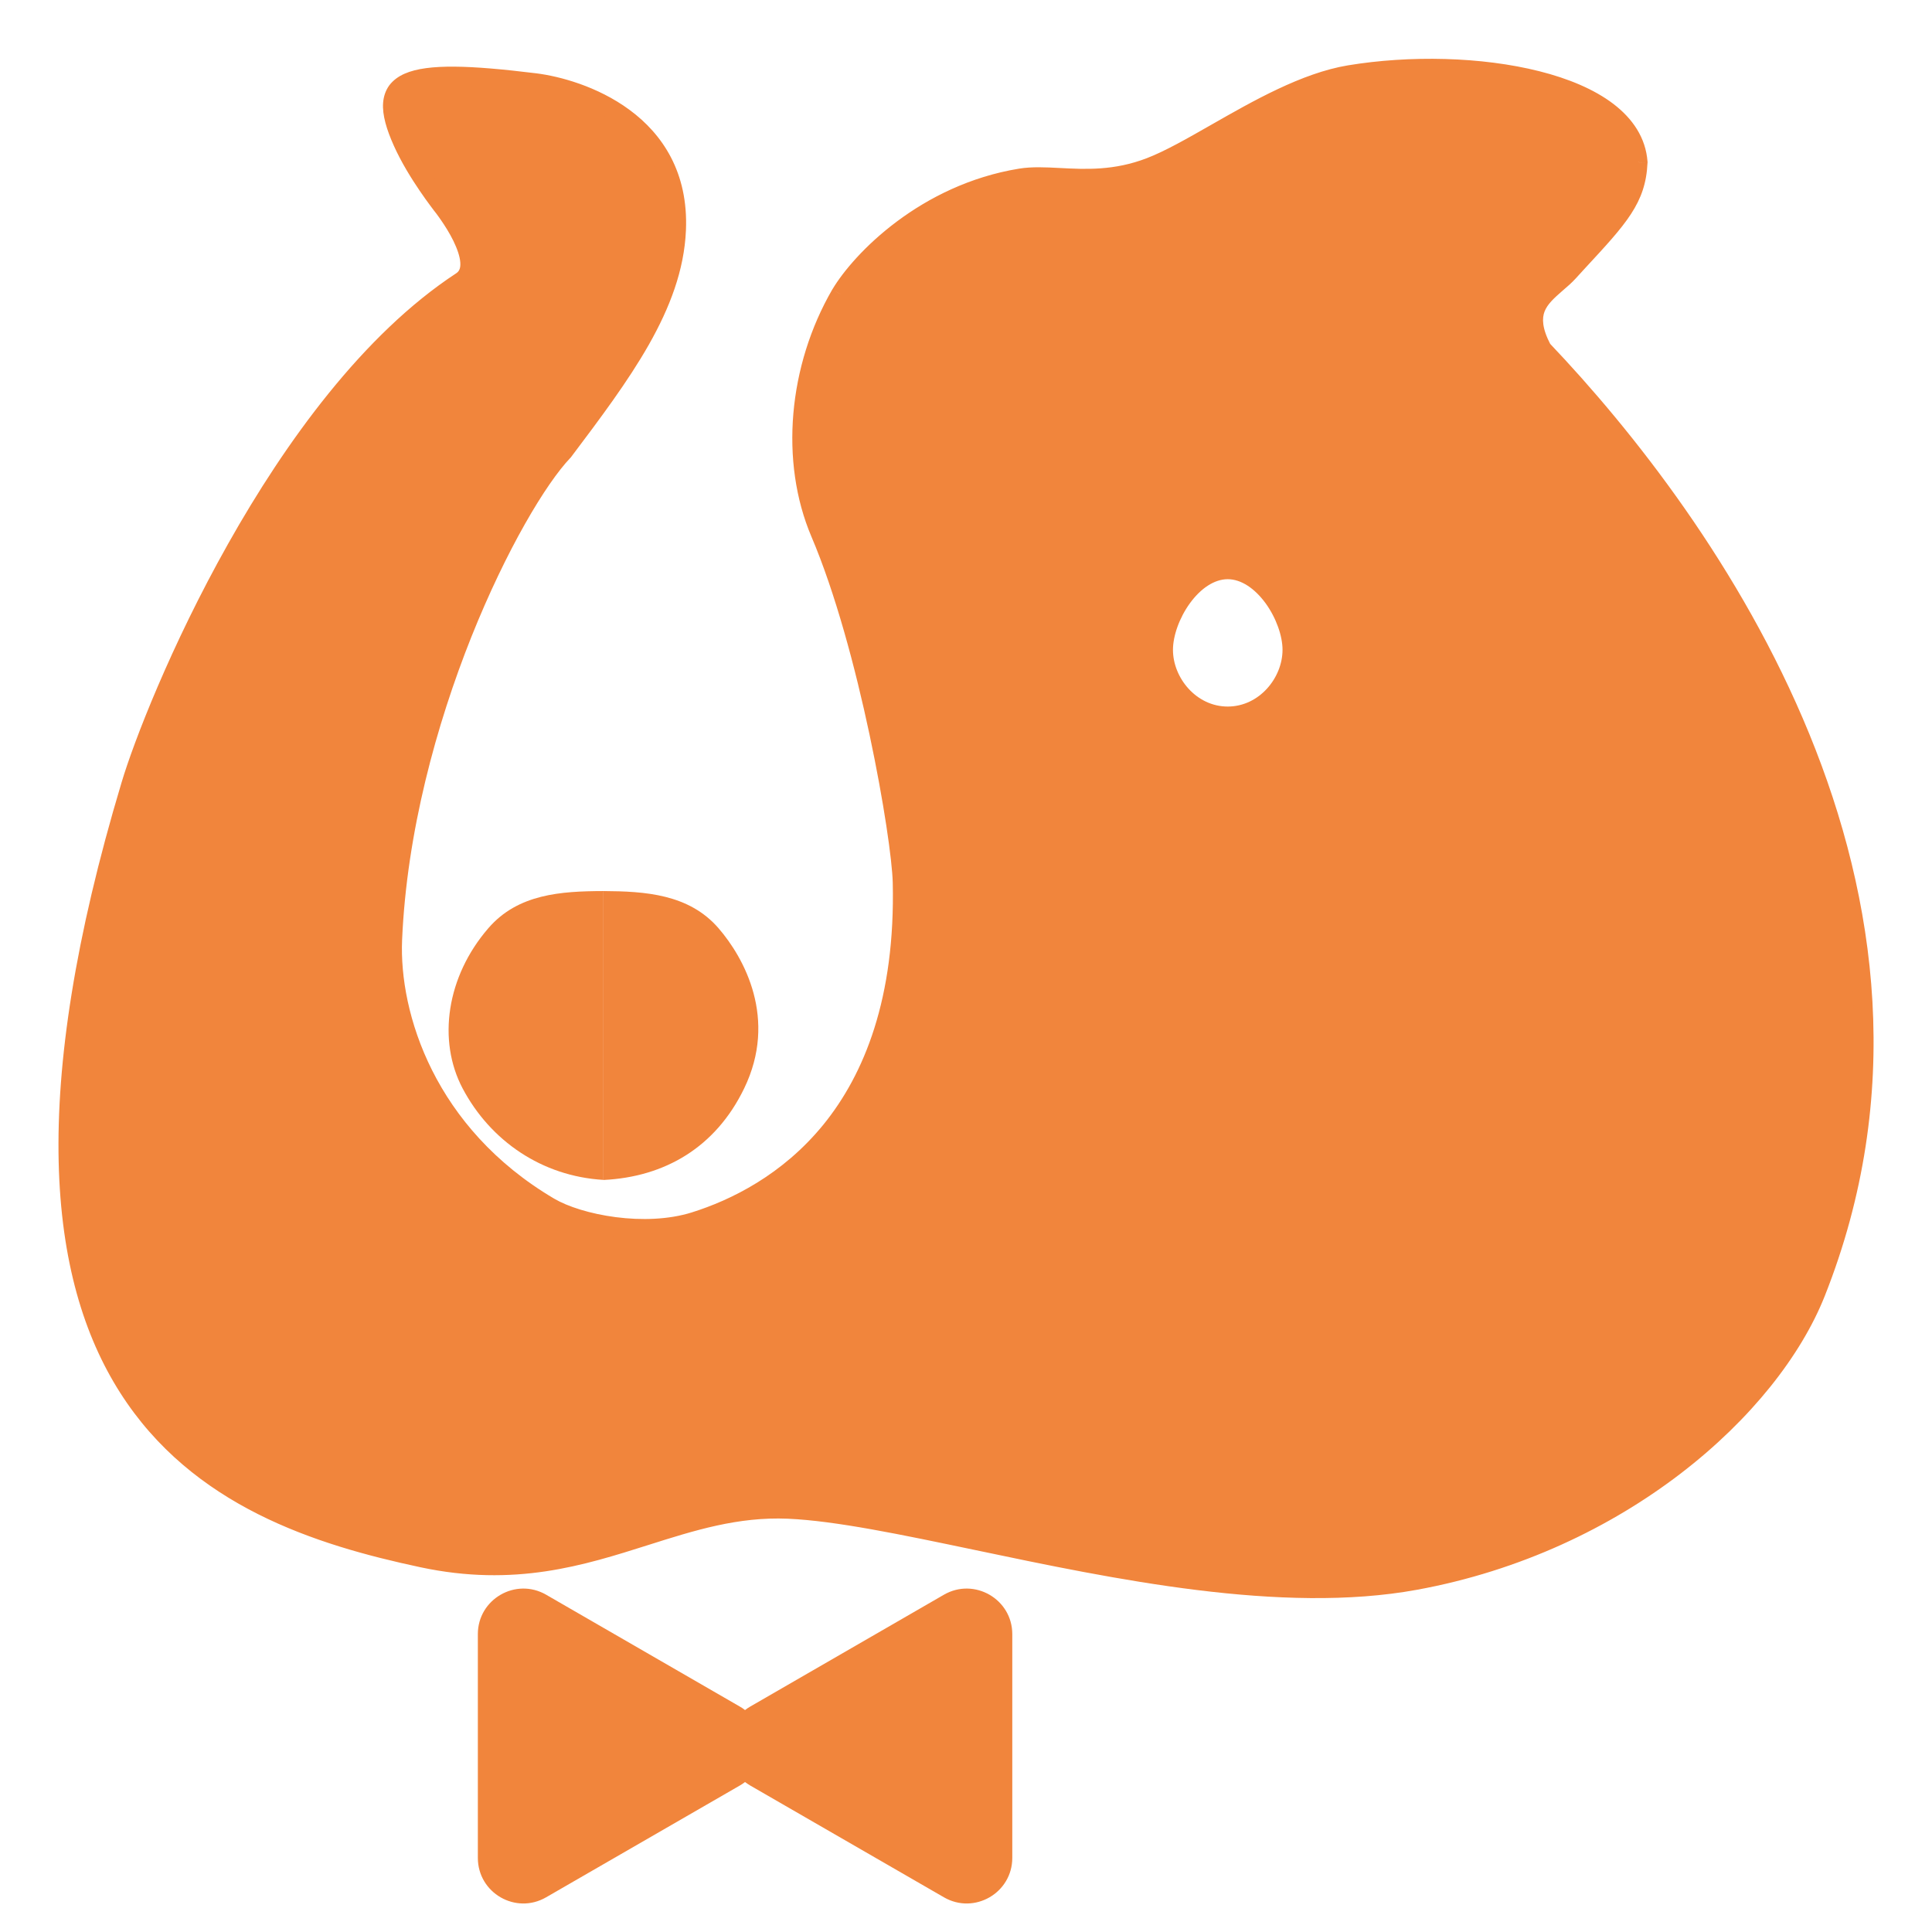 <svg width="24" height="24" viewBox="0 0 24 24" fill="none" xmlns="http://www.w3.org/2000/svg">
    <g id="Logo_wb" clip-path="url(#clip0_1827_10775)">
        <g id="Subtract">
            <path fill-rule="evenodd" clip-rule="evenodd" d="M8.403 2.856C8.461 1.504 7.193 1.097 6.649 1.029C4.997 0.823 4.649 0.978 5 1.76C5.177 2.155 5.49 2.55 5.49 2.55C5.49 2.55 6.07 3.273 5.732 3.494C3.467 4.98 1.919 8.76 1.623 9.758C-0.69 17.463 2.645 18.798 5.248 19.353C6.387 19.596 7.218 19.332 8.013 19.081C8.59 18.897 9.149 18.72 9.793 18.748C10.397 18.774 11.219 18.947 12.142 19.14C13.86 19.501 15.926 19.934 17.58 19.632C20.123 19.168 21.987 17.493 22.557 16.056C24.514 11.121 21.222 6.507 19.158 4.34C18.918 3.882 19.122 3.705 19.335 3.521C19.388 3.474 19.442 3.428 19.489 3.376C19.526 3.337 19.561 3.299 19.594 3.262C20.123 2.689 20.328 2.467 20.348 2.015C20.274 1.004 18.271 0.68 16.764 0.929C16.216 1.019 15.626 1.356 15.105 1.653C14.803 1.826 14.523 1.986 14.289 2.076C13.858 2.242 13.482 2.222 13.16 2.206C12.983 2.197 12.822 2.188 12.678 2.212C11.498 2.405 10.697 3.228 10.442 3.655C9.91 4.573 9.809 5.727 10.189 6.62C10.788 8.026 11.195 10.386 11.208 10.96C11.277 13.881 9.632 14.859 8.63 15.174C8.012 15.368 7.195 15.211 6.824 14.993C5.295 14.091 4.836 12.617 4.877 11.671C4.994 8.958 6.368 6.268 6.999 5.606C7.722 4.648 8.363 3.793 8.403 2.856ZM15.251 8.895C15.719 8.895 16.05 8.475 16.05 8.072C16.05 7.67 15.693 7.077 15.251 7.077C14.81 7.077 14.452 7.67 14.452 8.072C14.452 8.475 14.784 8.895 15.251 8.895Z" fill="#F1853C"/>
            <path d="M6.649 1.029L6.634 1.147H6.634L6.649 1.029ZM8.403 2.856L8.284 2.851L8.403 2.856ZM5 1.76L4.892 1.809V1.809L5 1.76ZM5.49 2.55L5.398 2.624L5.398 2.624L5.49 2.55ZM5.732 3.494L5.667 3.395L5.732 3.494ZM1.623 9.758L1.736 9.792L1.736 9.792L1.623 9.758ZM5.248 19.353L5.272 19.237L5.248 19.353ZM8.013 19.081L8.049 19.194H8.049L8.013 19.081ZM9.793 18.748L9.787 18.866L9.793 18.748ZM12.142 19.14L12.118 19.256L12.142 19.14ZM17.58 19.632L17.601 19.749H17.601L17.58 19.632ZM22.557 16.056L22.668 16.099L22.557 16.056ZM19.158 4.34L19.053 4.395L19.061 4.409L19.073 4.421L19.158 4.34ZM19.335 3.521L19.412 3.61V3.61L19.335 3.521ZM19.489 3.376L19.402 3.296V3.296L19.489 3.376ZM19.594 3.262L19.681 3.342V3.342L19.594 3.262ZM20.348 2.015L20.467 2.021L20.466 2.007L20.348 2.015ZM16.764 0.929L16.783 1.046L16.764 0.929ZM15.105 1.653L15.047 1.55V1.55L15.105 1.653ZM14.289 2.076L14.331 2.186V2.186L14.289 2.076ZM13.16 2.206L13.166 2.087L13.16 2.206ZM12.678 2.212L12.659 2.095L12.678 2.212ZM10.442 3.655L10.34 3.595L10.339 3.596L10.442 3.655ZM10.189 6.62L10.299 6.574L10.189 6.62ZM11.208 10.96L11.09 10.963V10.963L11.208 10.96ZM8.63 15.174L8.594 15.061L8.63 15.174ZM6.824 14.993L6.764 15.095L6.824 14.993ZM4.877 11.671L4.995 11.676L4.877 11.671ZM6.999 5.606L7.085 5.689L7.094 5.678L6.999 5.606ZM6.634 1.147C6.893 1.179 7.325 1.293 7.681 1.556C8.032 1.816 8.312 2.22 8.284 2.851L8.521 2.861C8.552 2.14 8.227 1.665 7.822 1.366C7.423 1.071 6.949 0.947 6.663 0.911L6.634 1.147ZM5.108 1.711C5.022 1.519 4.989 1.386 4.995 1.296C4.998 1.254 5.01 1.224 5.027 1.201C5.045 1.178 5.073 1.154 5.121 1.132C5.222 1.088 5.388 1.063 5.644 1.065C5.896 1.067 6.222 1.095 6.634 1.147L6.663 0.911C6.249 0.86 5.912 0.83 5.646 0.828C5.383 0.826 5.174 0.85 5.025 0.916C4.948 0.95 4.884 0.997 4.836 1.06C4.789 1.125 4.765 1.199 4.759 1.278C4.748 1.431 4.803 1.61 4.892 1.809L5.108 1.711ZM5.49 2.55C5.583 2.477 5.583 2.477 5.583 2.477C5.583 2.477 5.583 2.477 5.583 2.477C5.583 2.477 5.583 2.477 5.583 2.477C5.583 2.477 5.583 2.477 5.583 2.477C5.583 2.476 5.583 2.476 5.583 2.476C5.582 2.475 5.581 2.474 5.58 2.473C5.578 2.47 5.575 2.466 5.571 2.46C5.562 2.449 5.55 2.433 5.534 2.412C5.503 2.369 5.459 2.309 5.41 2.237C5.311 2.091 5.193 1.9 5.108 1.711L4.892 1.809C4.984 2.015 5.111 2.219 5.214 2.37C5.265 2.445 5.311 2.509 5.344 2.553C5.36 2.575 5.373 2.593 5.383 2.605C5.387 2.611 5.391 2.615 5.393 2.619C5.395 2.62 5.396 2.622 5.396 2.622C5.397 2.623 5.397 2.623 5.397 2.623C5.397 2.624 5.397 2.624 5.397 2.624C5.397 2.624 5.397 2.624 5.397 2.624C5.398 2.624 5.398 2.624 5.398 2.624C5.398 2.624 5.398 2.624 5.49 2.55ZM5.797 3.593C5.928 3.507 5.964 3.372 5.955 3.245C5.947 3.123 5.898 2.996 5.844 2.887C5.789 2.776 5.724 2.673 5.673 2.599C5.648 2.562 5.625 2.532 5.609 2.51C5.601 2.5 5.595 2.491 5.59 2.486C5.588 2.483 5.586 2.48 5.585 2.479C5.584 2.478 5.584 2.477 5.584 2.477C5.583 2.477 5.583 2.477 5.583 2.476C5.583 2.476 5.583 2.476 5.583 2.476C5.583 2.476 5.583 2.476 5.583 2.476C5.583 2.476 5.583 2.476 5.49 2.55C5.398 2.624 5.398 2.624 5.398 2.624C5.398 2.624 5.398 2.624 5.398 2.624C5.398 2.624 5.398 2.624 5.398 2.624C5.398 2.624 5.398 2.624 5.398 2.625C5.398 2.625 5.399 2.625 5.399 2.626C5.4 2.627 5.401 2.629 5.403 2.631C5.407 2.636 5.413 2.643 5.42 2.653C5.434 2.672 5.455 2.7 5.478 2.734C5.525 2.802 5.584 2.894 5.632 2.992C5.68 3.091 5.713 3.185 5.718 3.261C5.723 3.333 5.704 3.371 5.667 3.395L5.797 3.593ZM1.736 9.792C1.882 9.302 2.339 8.115 3.042 6.867C3.747 5.617 4.689 4.32 5.797 3.593L5.667 3.395C4.51 4.154 3.546 5.49 2.836 6.751C2.125 8.013 1.66 9.216 1.509 9.724L1.736 9.792ZM5.272 19.237C3.975 18.961 2.534 18.496 1.692 17.173C0.85 15.851 0.583 13.633 1.736 9.792L1.509 9.724C0.349 13.588 0.594 15.89 1.492 17.3C2.39 18.71 3.918 19.191 5.223 19.469L5.272 19.237ZM7.977 18.968C7.183 19.219 6.379 19.473 5.272 19.237L5.223 19.469C6.395 19.719 7.253 19.446 8.049 19.194L7.977 18.968ZM9.798 18.63C9.13 18.601 8.552 18.785 7.977 18.968L8.049 19.194C8.629 19.01 9.168 18.84 9.787 18.866L9.798 18.63ZM12.167 19.024C11.248 18.831 10.414 18.656 9.798 18.63L9.787 18.866C10.38 18.892 11.191 19.062 12.118 19.256L12.167 19.024ZM17.559 19.515C15.932 19.812 13.892 19.386 12.167 19.024L12.118 19.256C13.829 19.615 15.92 20.056 17.601 19.749L17.559 19.515ZM22.447 16.012C21.894 17.406 20.067 19.057 17.559 19.515L17.601 19.749C20.178 19.278 22.08 17.58 22.668 16.099L22.447 16.012ZM19.073 4.421C20.098 5.499 21.427 7.182 22.256 9.205C23.084 11.226 23.411 13.581 22.447 16.012L22.668 16.099C23.66 13.596 23.319 11.176 22.475 9.115C21.631 7.055 20.282 5.348 19.244 4.258L19.073 4.421ZM19.257 3.431C19.156 3.519 19.026 3.628 18.966 3.785C18.902 3.953 18.924 4.148 19.053 4.395L19.263 4.284C19.152 4.073 19.156 3.951 19.187 3.87C19.223 3.778 19.301 3.707 19.412 3.61L19.257 3.431ZM19.402 3.296C19.36 3.342 19.311 3.384 19.257 3.431L19.412 3.61C19.465 3.565 19.524 3.514 19.576 3.457L19.402 3.296ZM19.507 3.182C19.474 3.218 19.438 3.256 19.402 3.296L19.576 3.457C19.613 3.417 19.648 3.379 19.681 3.342L19.507 3.182ZM20.229 2.01C20.212 2.411 20.043 2.601 19.507 3.182L19.681 3.342C20.203 2.778 20.444 2.523 20.466 2.021L20.229 2.01ZM16.783 1.046C17.523 0.924 18.384 0.943 19.064 1.115C19.405 1.2 19.693 1.323 19.897 1.478C20.1 1.633 20.214 1.814 20.229 2.024L20.466 2.007C20.444 1.711 20.281 1.473 20.041 1.29C19.802 1.108 19.48 0.975 19.123 0.885C18.406 0.704 17.512 0.685 16.744 0.812L16.783 1.046ZM15.164 1.756C15.691 1.456 16.26 1.132 16.783 1.046L16.744 0.812C16.171 0.907 15.562 1.256 15.047 1.55L15.164 1.756ZM14.331 2.186C14.576 2.092 14.864 1.927 15.164 1.756L15.047 1.55C14.741 1.725 14.47 1.879 14.246 1.965L14.331 2.186ZM13.154 2.324C13.476 2.341 13.875 2.362 14.331 2.186L14.246 1.965C13.841 2.121 13.488 2.104 13.166 2.087L13.154 2.324ZM12.697 2.329C12.827 2.308 12.974 2.315 13.154 2.324L13.166 2.087C12.992 2.078 12.818 2.069 12.659 2.095L12.697 2.329ZM10.544 3.716C10.785 3.312 11.559 2.515 12.697 2.329L12.659 2.095C11.437 2.295 10.609 3.144 10.34 3.595L10.544 3.716ZM10.299 6.574C9.935 5.719 10.029 4.604 10.544 3.715L10.339 3.596C9.791 4.542 9.684 5.736 10.08 6.667L10.299 6.574ZM11.327 10.957C11.32 10.659 11.213 9.916 11.034 9.078C10.855 8.238 10.602 7.287 10.299 6.574L10.08 6.667C10.375 7.359 10.625 8.292 10.802 9.127C10.98 9.964 11.083 10.688 11.09 10.963L11.327 10.957ZM8.665 15.287C9.182 15.125 9.866 14.791 10.413 14.119C10.961 13.445 11.361 12.442 11.327 10.957L11.09 10.963C11.123 12.399 10.736 13.345 10.229 13.97C9.72 14.595 9.081 14.908 8.594 15.061L8.665 15.287ZM6.764 15.095C6.967 15.215 7.281 15.312 7.619 15.355C7.958 15.399 8.335 15.39 8.665 15.287L8.594 15.061C8.307 15.151 7.966 15.161 7.65 15.12C7.332 15.079 7.052 14.989 6.884 14.89L6.764 15.095ZM4.759 11.666C4.716 12.649 5.193 14.168 6.764 15.095L6.884 14.89C5.398 14.014 4.956 12.584 4.995 11.676L4.759 11.666ZM6.913 5.525C6.582 5.872 6.074 6.726 5.635 7.825C5.195 8.928 4.818 10.293 4.759 11.666L4.995 11.676C5.053 10.337 5.422 8.999 5.855 7.913C6.291 6.823 6.785 6.002 7.085 5.688L6.913 5.525ZM8.284 2.851C8.265 3.294 8.104 3.723 7.854 4.165C7.603 4.607 7.267 5.055 6.904 5.535L7.094 5.678C7.454 5.2 7.8 4.74 8.06 4.282C8.321 3.822 8.5 3.355 8.521 2.861L8.284 2.851ZM15.932 8.072C15.932 8.42 15.643 8.777 15.251 8.777V9.014C15.795 9.014 16.169 8.529 16.169 8.072H15.932ZM15.251 7.195C15.418 7.195 15.586 7.309 15.721 7.493C15.854 7.676 15.932 7.901 15.932 8.072H16.169C16.169 7.841 16.068 7.568 15.912 7.354C15.757 7.141 15.527 6.958 15.251 6.958V7.195ZM14.571 8.072C14.571 7.901 14.649 7.676 14.782 7.493C14.916 7.309 15.085 7.195 15.251 7.195V6.958C14.976 6.958 14.746 7.141 14.591 7.354C14.434 7.568 14.334 7.841 14.334 8.072H14.571ZM15.251 8.777C14.86 8.777 14.571 8.42 14.571 8.072H14.334C14.334 8.529 14.708 9.014 15.251 9.014V8.777Z" fill="#F1853C"/>
        </g>
        <path id="Union" fill-rule="evenodd" clip-rule="evenodd" d="M9.255 21.243C9.235 21.227 9.214 21.213 9.191 21.2L6.784 19.81C6.407 19.593 5.936 19.865 5.936 20.3L5.936 23.079C5.936 23.515 6.407 23.787 6.784 23.569L9.191 22.18C9.214 22.167 9.235 22.152 9.255 22.137C9.275 22.152 9.297 22.167 9.319 22.18L11.726 23.569C12.103 23.787 12.575 23.515 12.575 23.079V20.3C12.575 19.865 12.103 19.593 11.726 19.81L9.319 21.2C9.297 21.213 9.275 21.227 9.255 21.243Z" fill="#F1853C"/>
        <path id="Union_2" fill-rule="evenodd" clip-rule="evenodd" d="M6.066 11.531C6.434 11.104 6.969 11.071 7.495 11.069V14.657C6.733 14.612 6.093 14.174 5.747 13.521C5.432 12.925 5.547 12.131 6.066 11.531ZM8.926 11.531C8.558 11.105 8.01 11.072 7.496 11.069V14.658C8.257 14.621 8.889 14.254 9.244 13.521C9.663 12.657 9.244 11.899 8.926 11.531Z" fill="#F1853C"/>
    </g>
    <defs>
        <clipPath id="clip0_1827_10775">
            <rect width="24" height="24" fill="white"/>
        </clipPath>
    </defs>
</svg>